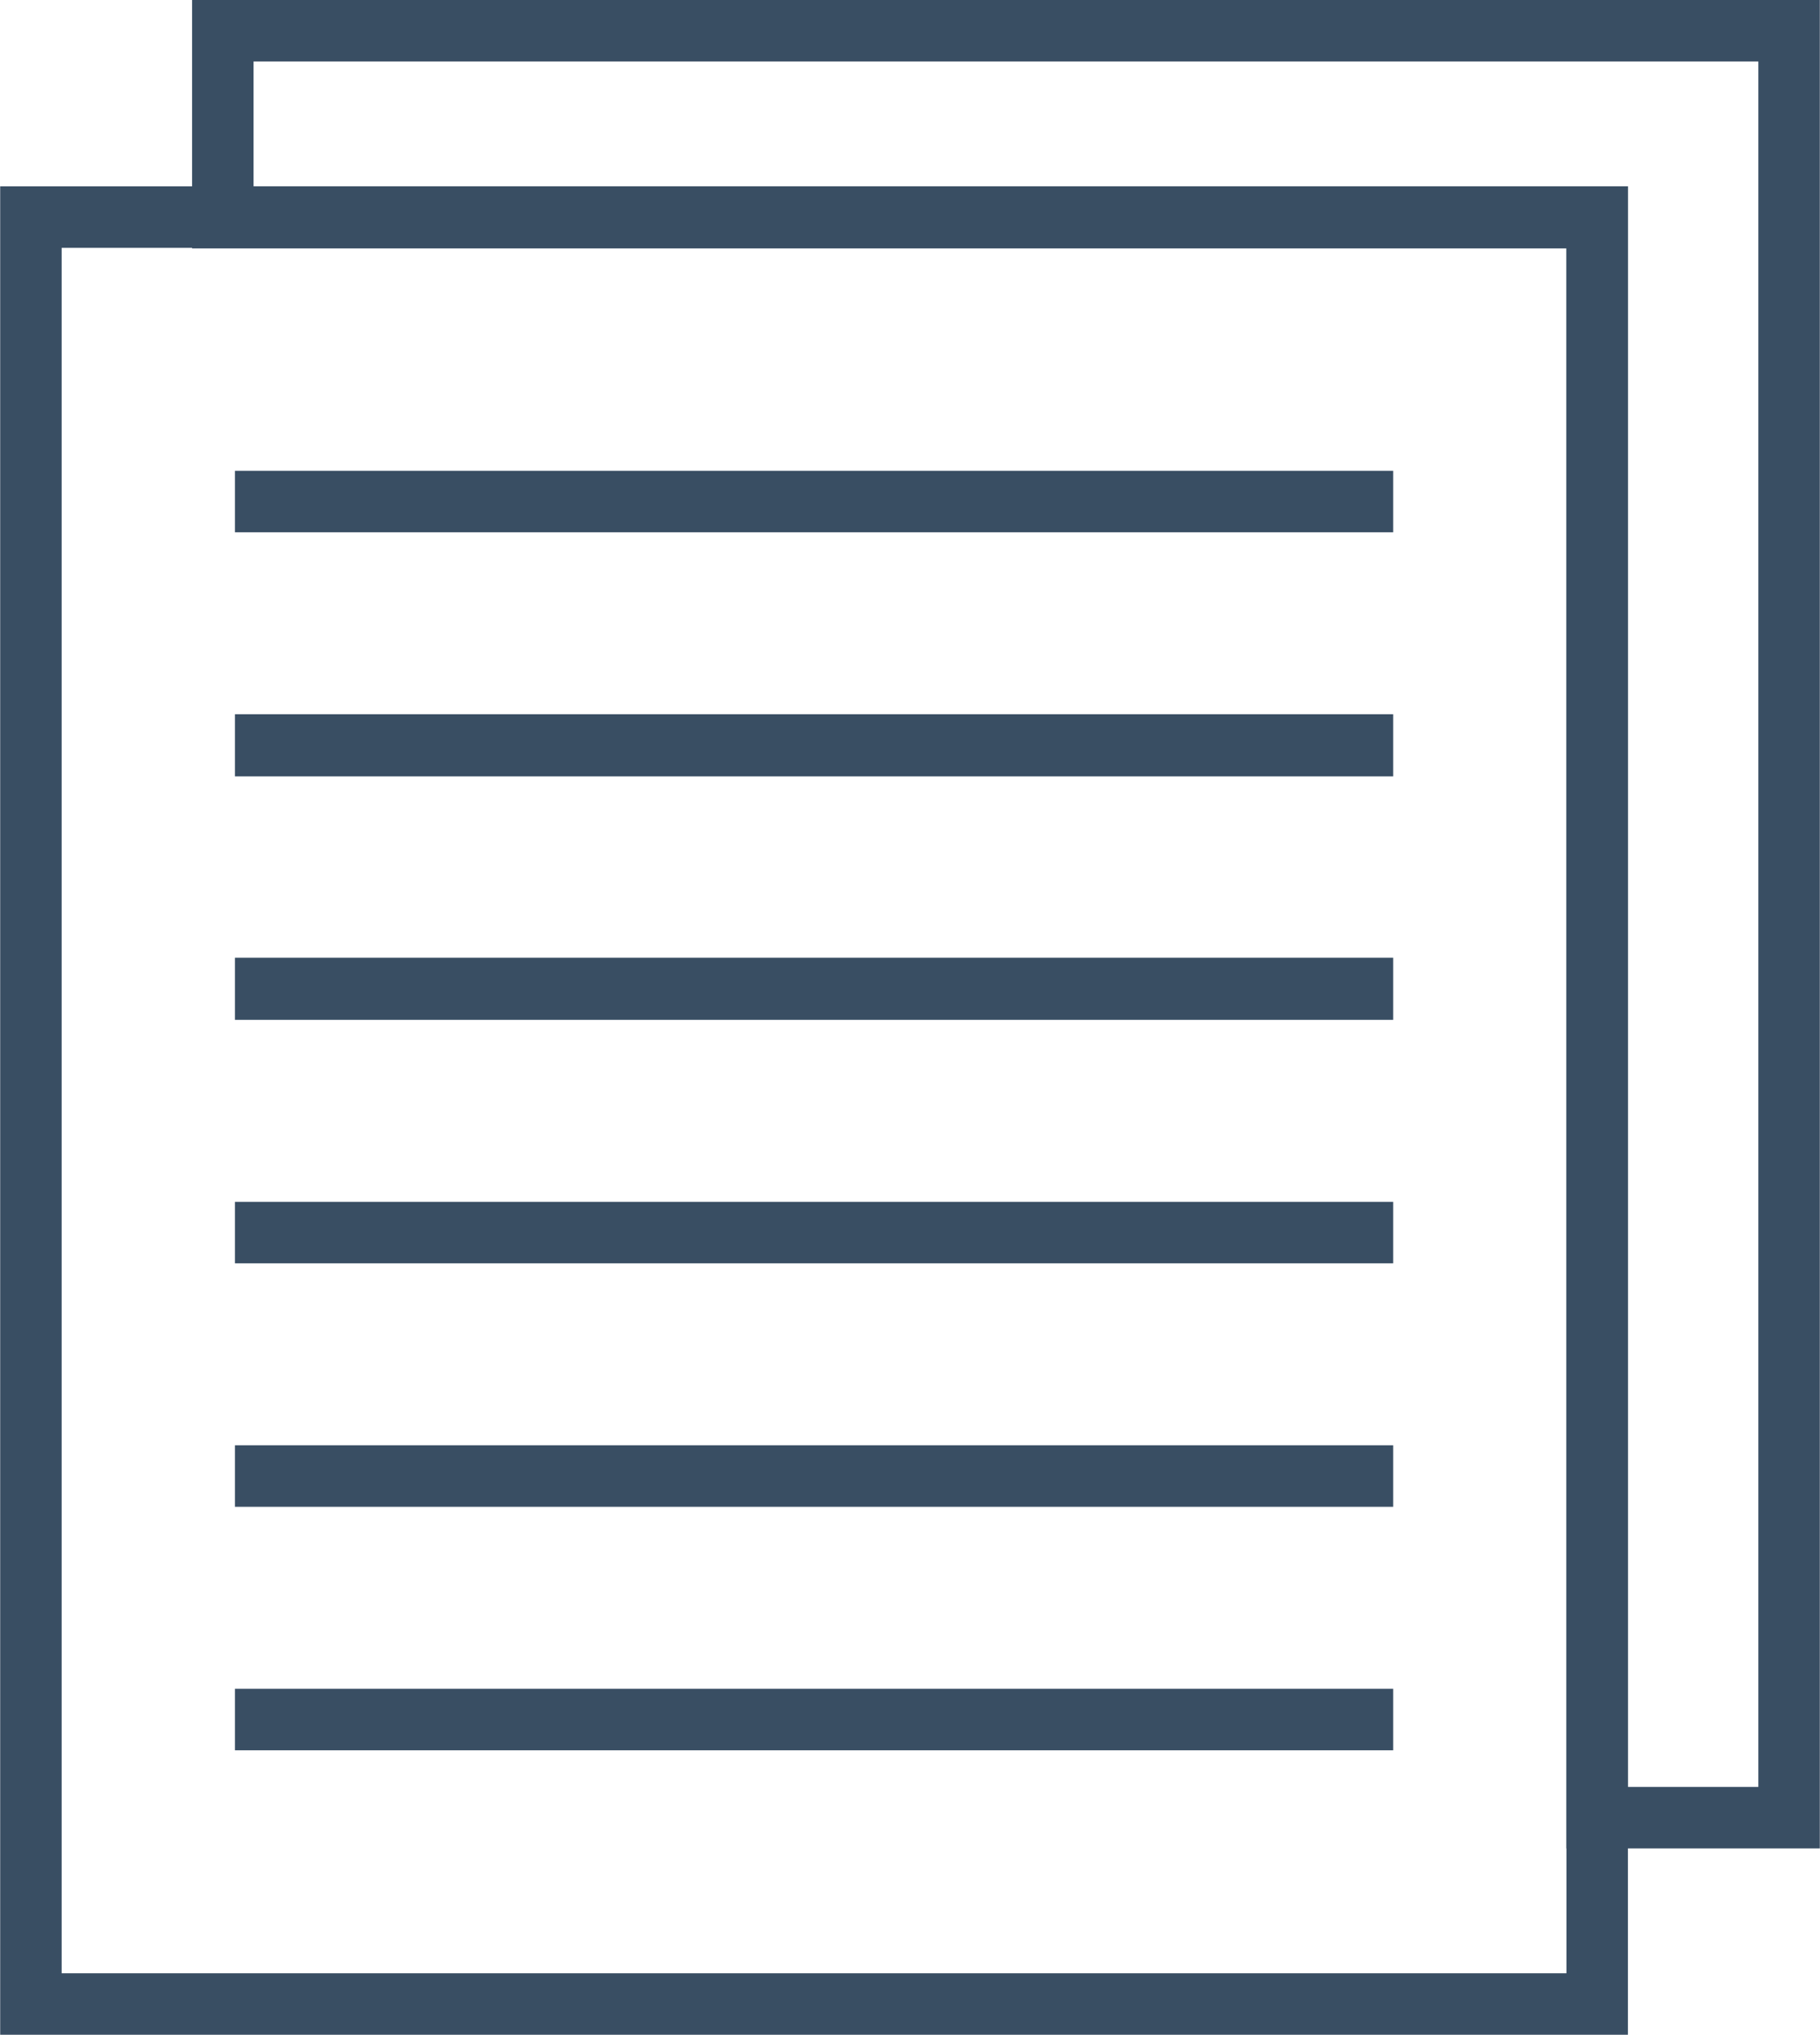 <?xml version="1.0" encoding="UTF-8"?>
<!DOCTYPE svg PUBLIC "-//W3C//DTD SVG 1.1//EN" "http://www.w3.org/Graphics/SVG/1.1/DTD/svg11.dtd">
<!-- Creator: CorelDRAW 2019 (64-Bit) -->
<svg xmlns="http://www.w3.org/2000/svg" xml:space="preserve" width="543px" height="607px" version="1.1" style="shape-rendering:geometricPrecision; text-rendering:geometricPrecision; image-rendering:optimizeQuality; fill-rule:evenodd; clip-rule:evenodd"
viewBox="0 0 29.3 32.76"
 xmlns:xlink="http://www.w3.org/1999/xlink">
 <defs>
  <style type="text/css">
   <![CDATA[
    .fil0 {fill:#394E63;fill-rule:nonzero}
   ]]>
  </style>
 </defs>
 <g id="Layer_x0020_1">
  <g id="_2083819149264">
   <g>
    <path class="fil0" d="M28.81 0.99l-25.22 0 0 -0.99 25.22 0 0.49 0.5 -0.49 0.49zm0 -0.99l0.49 0 0 0.5 -0.49 -0.5zm-0.5 29.26l0 -28.76 0.99 0 0 28.76 -0.49 0.5 -0.5 -0.5zm0.99 0l0 0.5 -0.49 0 0.49 -0.5zm-3.58 -0.49l3.09 0 0 0.99 -3.09 0 -0.5 -0.5 0.5 -0.49zm0 0.99l-0.5 0 0 -0.5 0.5 0.5zm0.49 -26.26l0 25.76 -0.99 0 0 -25.76 0.5 -0.5 0.49 0.5zm-0.49 -0.5l0.49 0 0 0.5 -0.49 -0.5zm-22.13 0l22.13 0 0 1 -22.13 0 -0.5 -0.5 0.5 -0.5zm0 1l-0.5 0 0 -0.5 0.5 0.5zm0.49 -3.5l0 3 -0.99 0 0 -3 0.5 -0.5 0.49 0.5zm-0.99 0l0 -0.5 0.5 0 -0.5 0.5z"/>
   </g>
   <g>
    <path class="fil0" d="M25.72 3.99l-25.22 0 0 -0.99 25.22 0 0.49 0.5 -0.49 0.49zm0 -0.99l0.49 0 0 0.5 -0.49 -0.5zm-0.5 29.27l0 -28.77 0.99 0 0 28.77 -0.49 0.49 -0.5 -0.49zm0.99 0l0 0.49 -0.49 0 0.49 -0.49zm-25.71 -0.5l25.22 0 0 0.99 -25.22 0 -0.5 -0.49 0.5 -0.5zm0 0.99l-0.5 0 0 -0.49 0.5 0.49zm0.49 -29.26l0 28.77 -0.99 0 0 -28.77 0.5 -0.5 0.49 0.5zm-0.99 0l0 -0.5 0.5 0 -0.5 0.5z"/>
   </g>
   <g>
    <polygon class="fil0" points="22.43,8.57 3.78,8.57 3.78,7.58 22.43,7.58 "/>
   </g>
   <g>
    <polygon class="fil0" points="22.43,12.5 3.78,12.5 3.78,11.5 22.43,11.5 "/>
   </g>
   <g>
    <polygon class="fil0" points="22.43,16.42 3.78,16.42 3.78,15.42 22.43,15.42 "/>
   </g>
   <g>
    <polygon class="fil0" points="22.43,20.34 3.78,20.34 3.78,19.35 22.43,19.35 "/>
   </g>
   <g>
    <polygon class="fil0" points="22.43,24.26 3.78,24.26 3.78,23.27 22.43,23.27 "/>
   </g>
   <g>
    <polygon class="fil0" points="22.43,28.18 3.78,28.18 3.78,27.19 22.43,27.19 "/>
   </g>
  </g>
 </g>
</svg>
